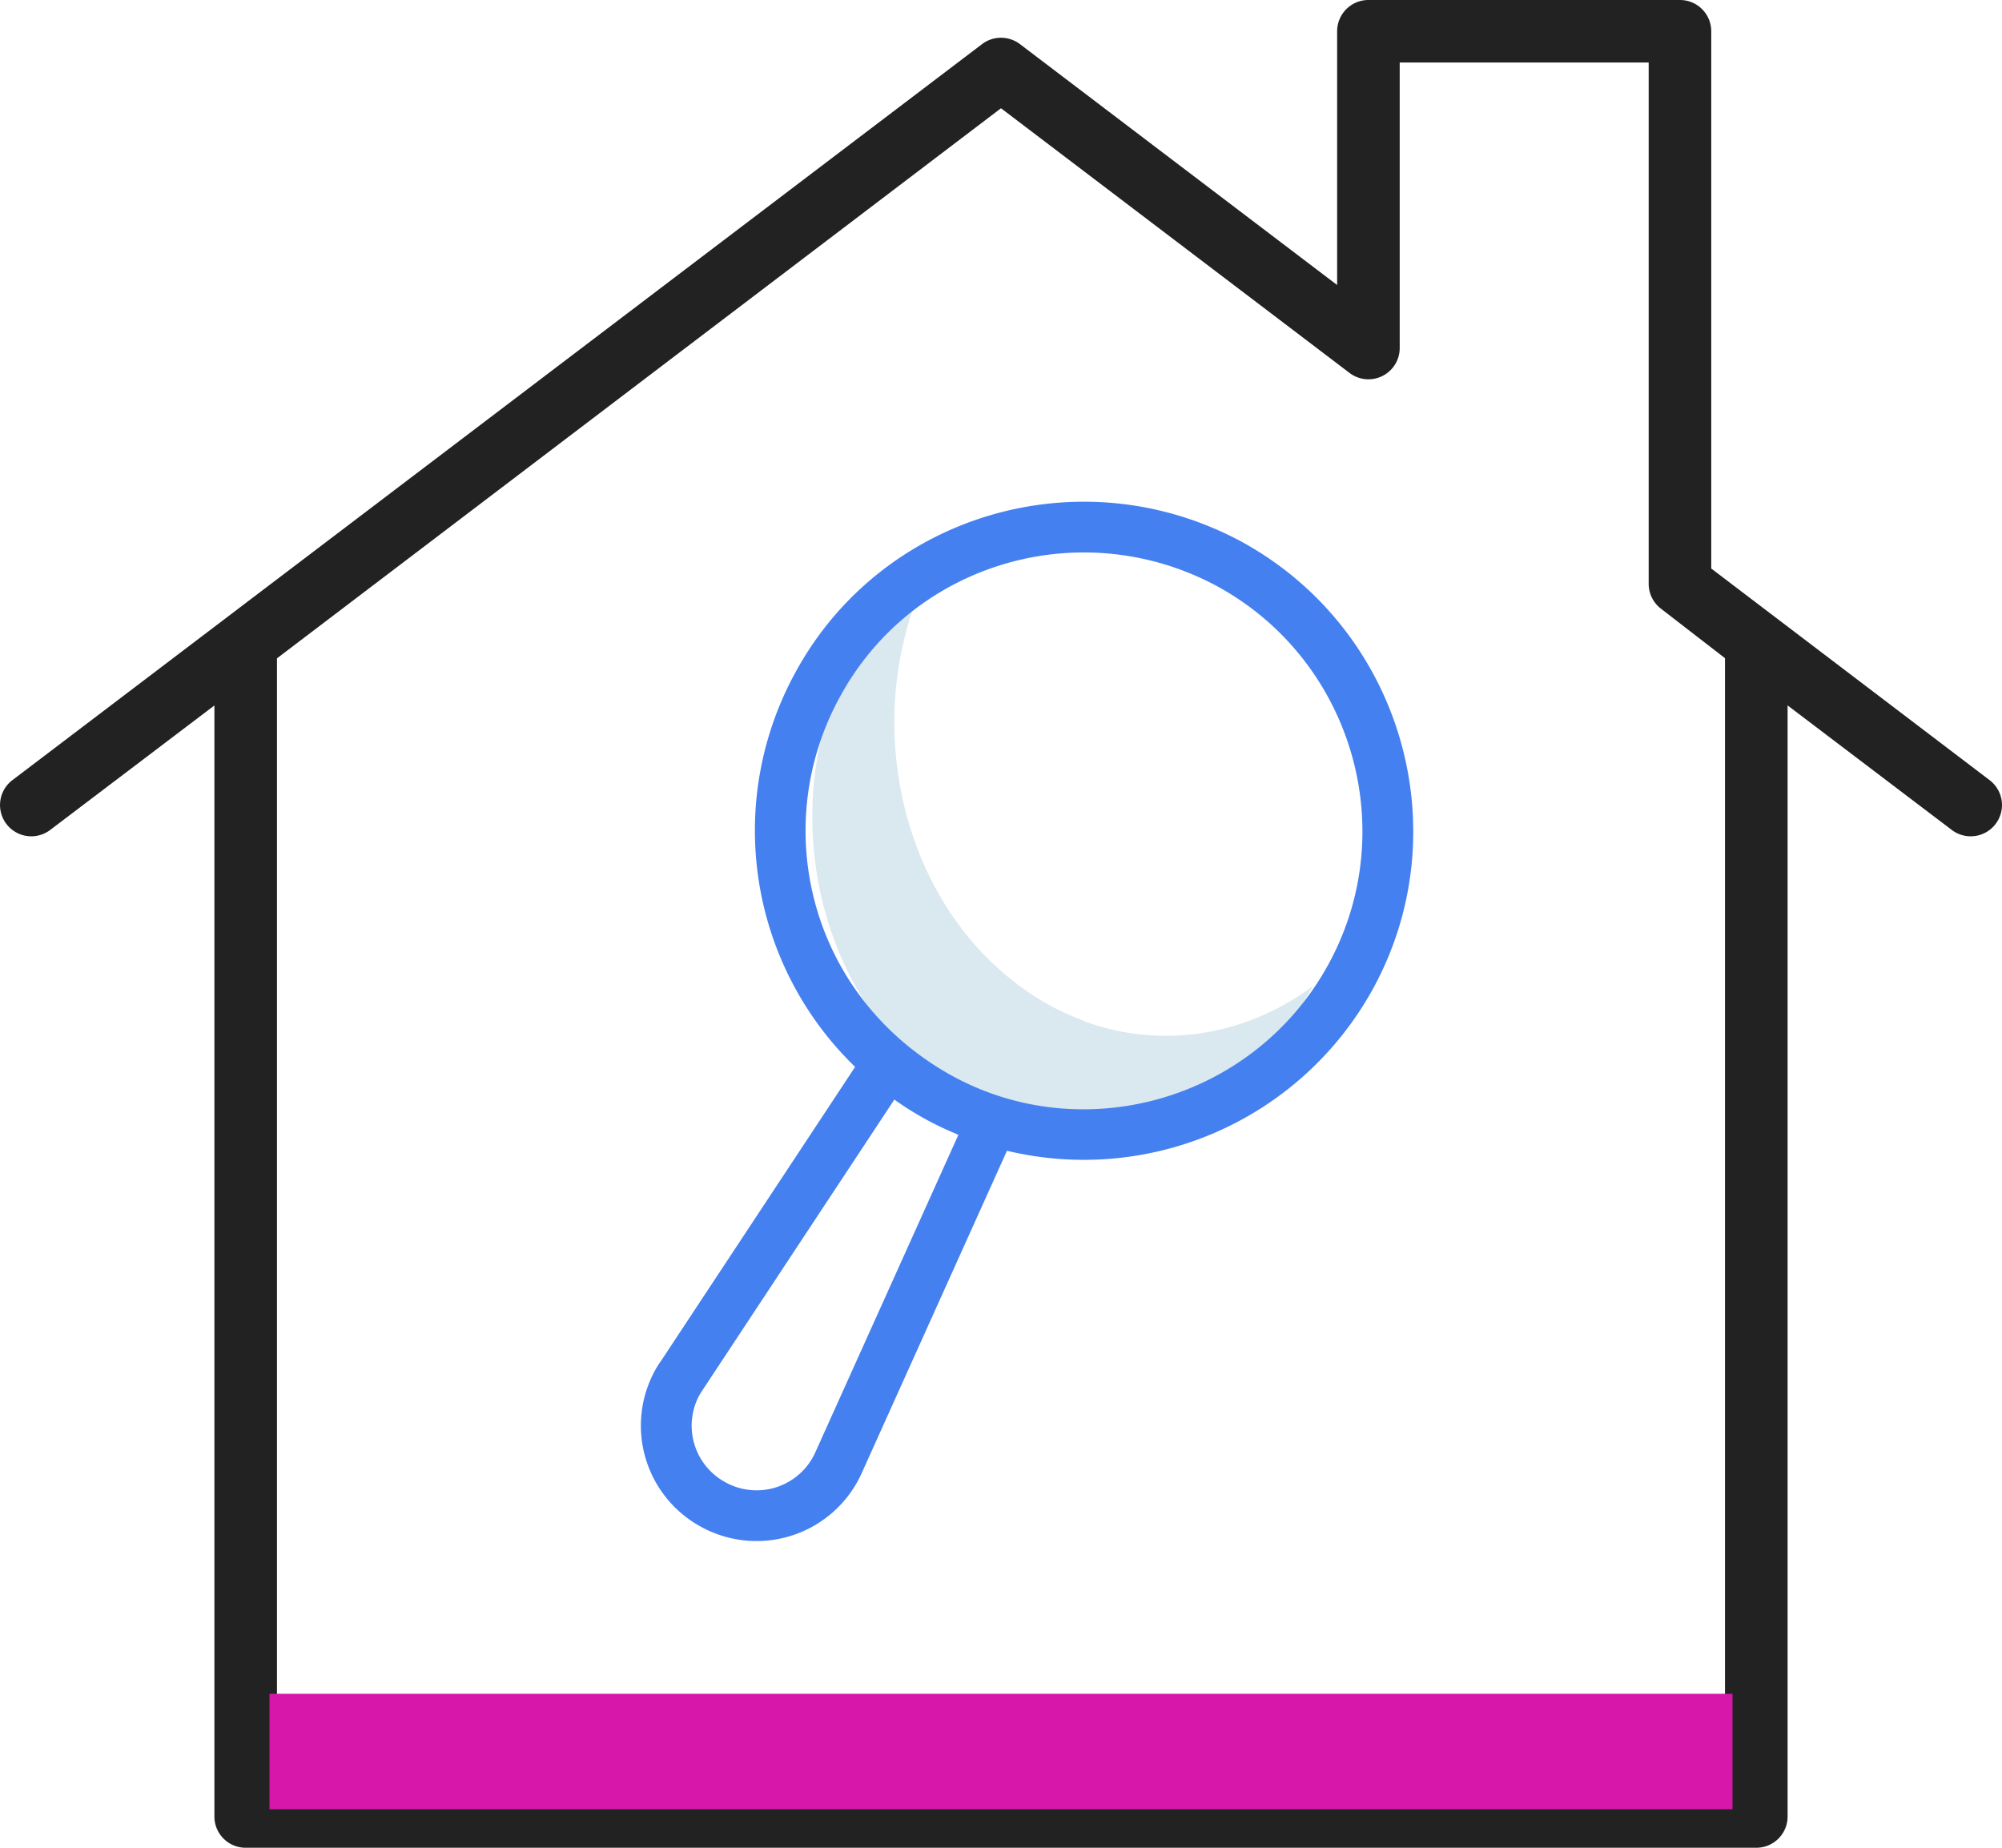 <svg width="52" height="48" fill="none" xmlns="http://www.w3.org/2000/svg"><path d="M51.678 20.266l-7.23-5.497V.812A.812.812 0 0043.636 0h-8.092a.812.812 0 00-.813.812v6.592l-8.239-6.258a.815.815 0 00-.984 0L.322 20.266a.811.811 0 10.982 1.294l4.265-3.234v28.862c0 .449.363.812.812.812h39.237c.45 0 .813-.363.813-.812V18.325l4.265 3.235a.811.811 0 10.982-1.294zm-6.872 26.11H7.194V17.102L26 2.812l9.052 6.875a.81.81 0 00.853.081.81.81 0 00.451-.727V1.624h6.467v13.543c0 .252.117.489.316.643l1.666 1.288v29.278z" fill="#222"/><path d="M34.1 25.619c-1.727 3.116-5.056 4.46-8.06 3.368-.054-.03-.096-.043-.155-.068a6.52 6.52 0 01-1.124-.57 7.384 7.384 0 01-1.15-.914c-2.536-2.442-3.282-6.687-1.636-10.129.586-1.245 1.417-2.239 2.386-2.944a9.1 9.1 0 00-.255.49c-1.646 3.442-.9 7.687 1.635 10.129a7.44 7.44 0 001.15.914 6.54 6.54 0 001.125.57c.058.025.101.037.154.068 2.025.736 4.198.368 5.93-.914z" fill="#DAE8F0"/><path d="M32.28 14.089c-4.193-2.282-9.384-.732-11.616 3.372a8.542 8.542 0 001.547 10.254l-5.044 7.642c-.06.08-.12.18-.15.237a2.989 2.989 0 001.193 4.069 2.995 2.995 0 004.167-1.384l3.778-8.385a8.569 8.569 0 009.5-4.195c2.266-4.123.753-9.331-3.376-11.61zM21.173 37.737a1.672 1.672 0 01-2.329.77 1.671 1.671 0 01-.673-2.274l.071-.113 4.988-7.556a7.983 7.983 0 001.582.88c.027.011.052.027.08.038l-3.719 8.255zm13.324-12.673c-1.942 3.535-6.394 4.77-9.819 2.854-3.662-2.061-4.71-6.462-2.857-9.824 1.897-3.488 6.294-4.77 9.822-2.85 3.49 1.927 4.771 6.332 2.854 9.82z" fill="#4580F0"/><path fill="#D617AA" d="M7 44h38v3H7z"/></svg>